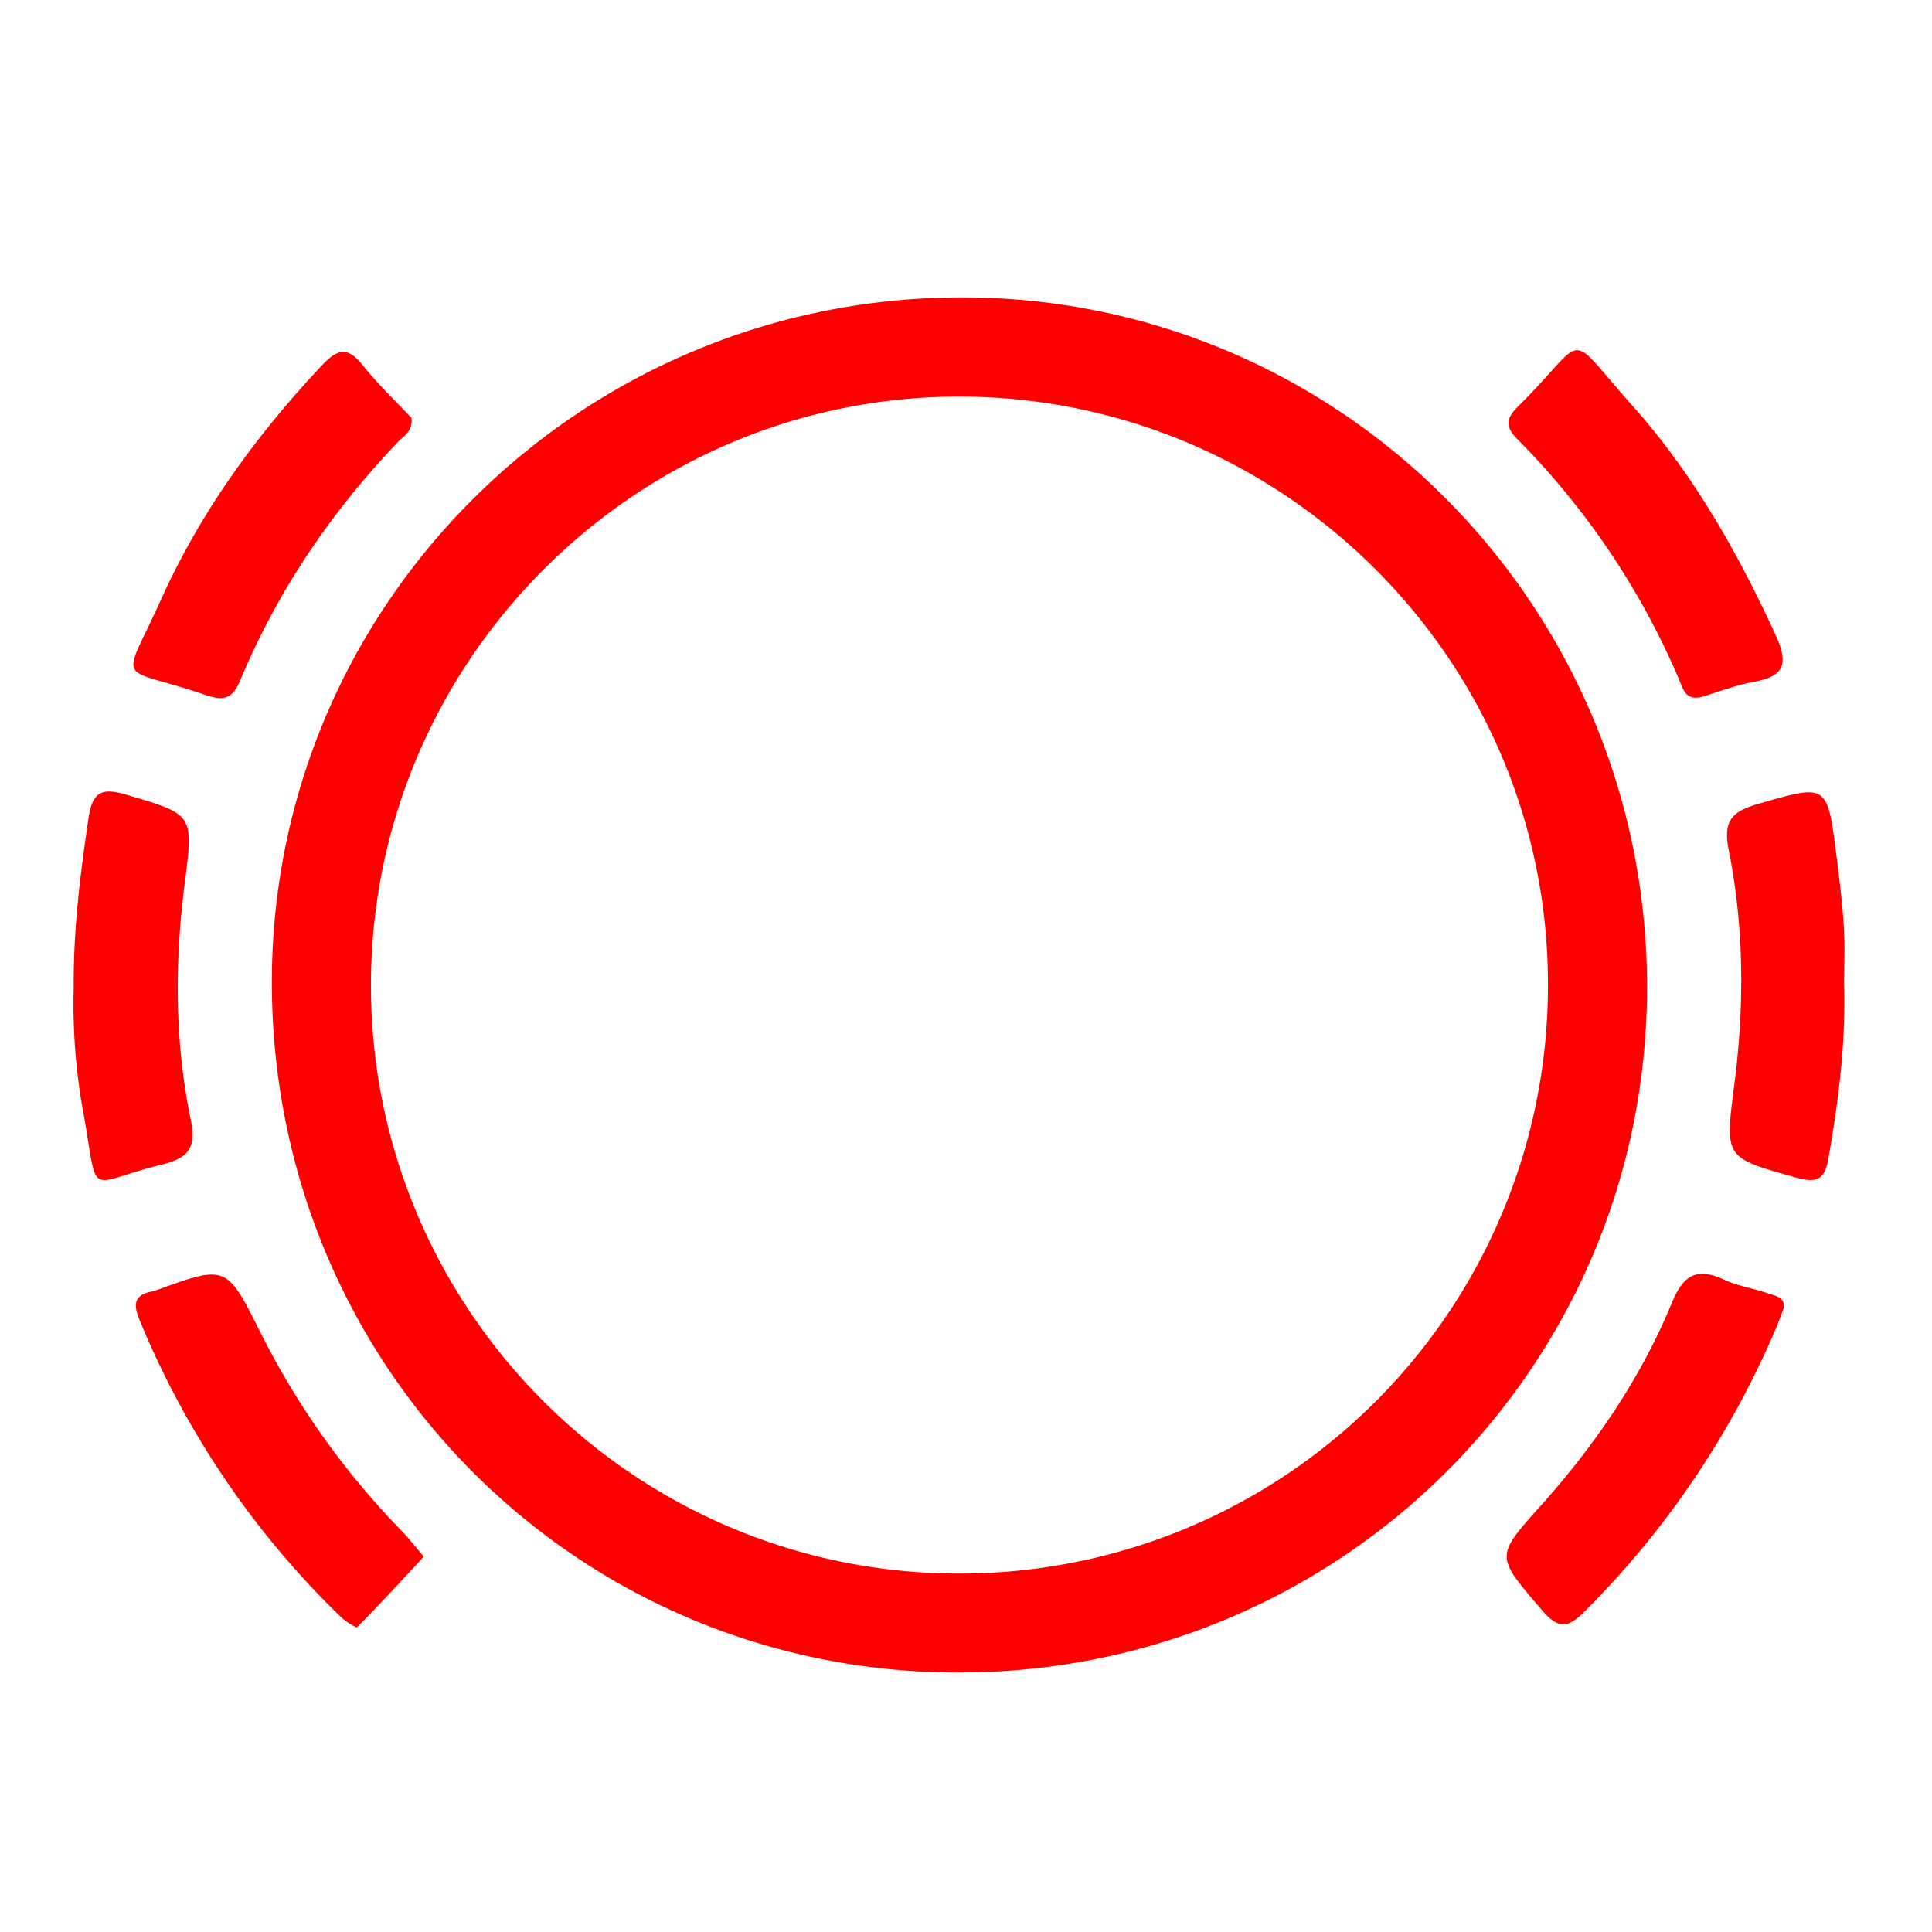 <?xml version="1.0" standalone="no"?><!DOCTYPE svg PUBLIC "-//W3C//DTD SVG 1.1//EN" "http://www.w3.org/Graphics/SVG/1.1/DTD/svg11.dtd"><svg t="1710323928295" class="icon" viewBox="0 0 1024 1024" version="1.1" xmlns="http://www.w3.org/2000/svg" p-id="1480" width="64" height="64" xmlns:xlink="http://www.w3.org/1999/xlink"><path d="M507.502 886.491c-202.606-0.366-363.959-163.328-363.41-366.958 0.622-200.411 164.791-362.423 366.702-361.911 200.667 0.549 362.533 164.242 362.167 366.263-0.366 201.289-163.291 362.935-365.458 362.569z m1.463-52.48a311.589 311.589 0 0 0 311.479-313.198c-0.439-171.301-140.507-310.674-312.21-310.601C336.091 210.286 195.803 351.451 196.608 523.703c0.805 171.703 140.727 310.674 312.32 310.309z m-284.379-8.923c-12.251 13.202-23.515 25.527-35.291 37.303-0.512 0.585-6.107-2.962-8.594-5.339a464.347 464.347 0 0 1-106.423-156.709c-3.438-8.082-4.096-13.861 6.29-15.835a12.91 12.91 0 0 0 2.121-0.585c37.339-13.568 37.413-13.605 55.442 22.491a419.84 419.84 0 0 0 74.789 104.997c3.877 4.023 7.314 8.521 11.703 13.678z m720.823-131.73c-1.39 3.584-2.56 7.022-3.986 10.35a473.234 473.234 0 0 1-100.718 149.577c-8.887 8.96-13.897 11.337-23.552 0-24.32-28.526-24.978-27.977-0.549-55.223 28.928-32.256 53.138-67.73 69.632-107.813 6.217-15.104 13.641-18.469 27.904-11.849 7.168 3.328 15.36 4.389 22.894 7.131 3.584 1.317 9.179 1.609 8.338 7.826z m32-171.41c0.914 30.72-2.889 61.038-8.192 91.282-1.829 10.898-4.974 14.373-17.152 10.935-38.217-10.752-37.888-10.021-32.805-49.664 5.339-41.399 5.193-83.017-3.035-124.087-2.926-14.811 1.243-20.151 15.177-24.174 37.23-10.752 37.083-11.41 42.057 28.123 1.536 12.288 3.072 24.613 3.803 36.937 0.658 10.203 0.146 20.443 0.146 30.647z m-938.35 2.011c-0.219-32.695 3.657-61.586 7.899-90.587 2.194-14.665 7.899-15.726 20.334-12.069 35.767 10.606 35.291 10.167 30.501 47.762-5.266 41.545-5.193 83.31 3.291 124.343 3.291 15.616-1.829 20.553-15.47 23.881-40.594 10.021-33.134 19.273-41.289-26.77a316.855 316.855 0 0 1-5.266-66.56z m179.054-302.482c0.658 7.095-3.803 9.289-6.656 12.251C175.726 270.994 147.163 313.015 127.269 360.704c-4.169 10.021-9.07 10.825-18.322 7.643-47.689-16.347-44.873-3.365-23.552-50.688 20.846-46.263 50.395-86.894 85.138-123.904 8.631-9.179 13.861-10.057 21.87 0 8.119 10.167 17.664 19.2 25.673 27.721z m683.886 147.895c-8.887 2.194-10.021-4.571-12.251-9.691a406.235 406.235 0 0 0-85.211-126.61c-6.949-6.875-6.437-11.227 0.146-17.737 38.034-37.595 23.918-41.326 60.123-0.768 32.402 36.206 56.174 78.08 76.398 122.222 7.424 16.238 3.547 21.906-12.434 24.759-9.253 1.719-18.176 5.266-26.77 7.826z" fill="#FF0000" p-id="1481"></path></svg>